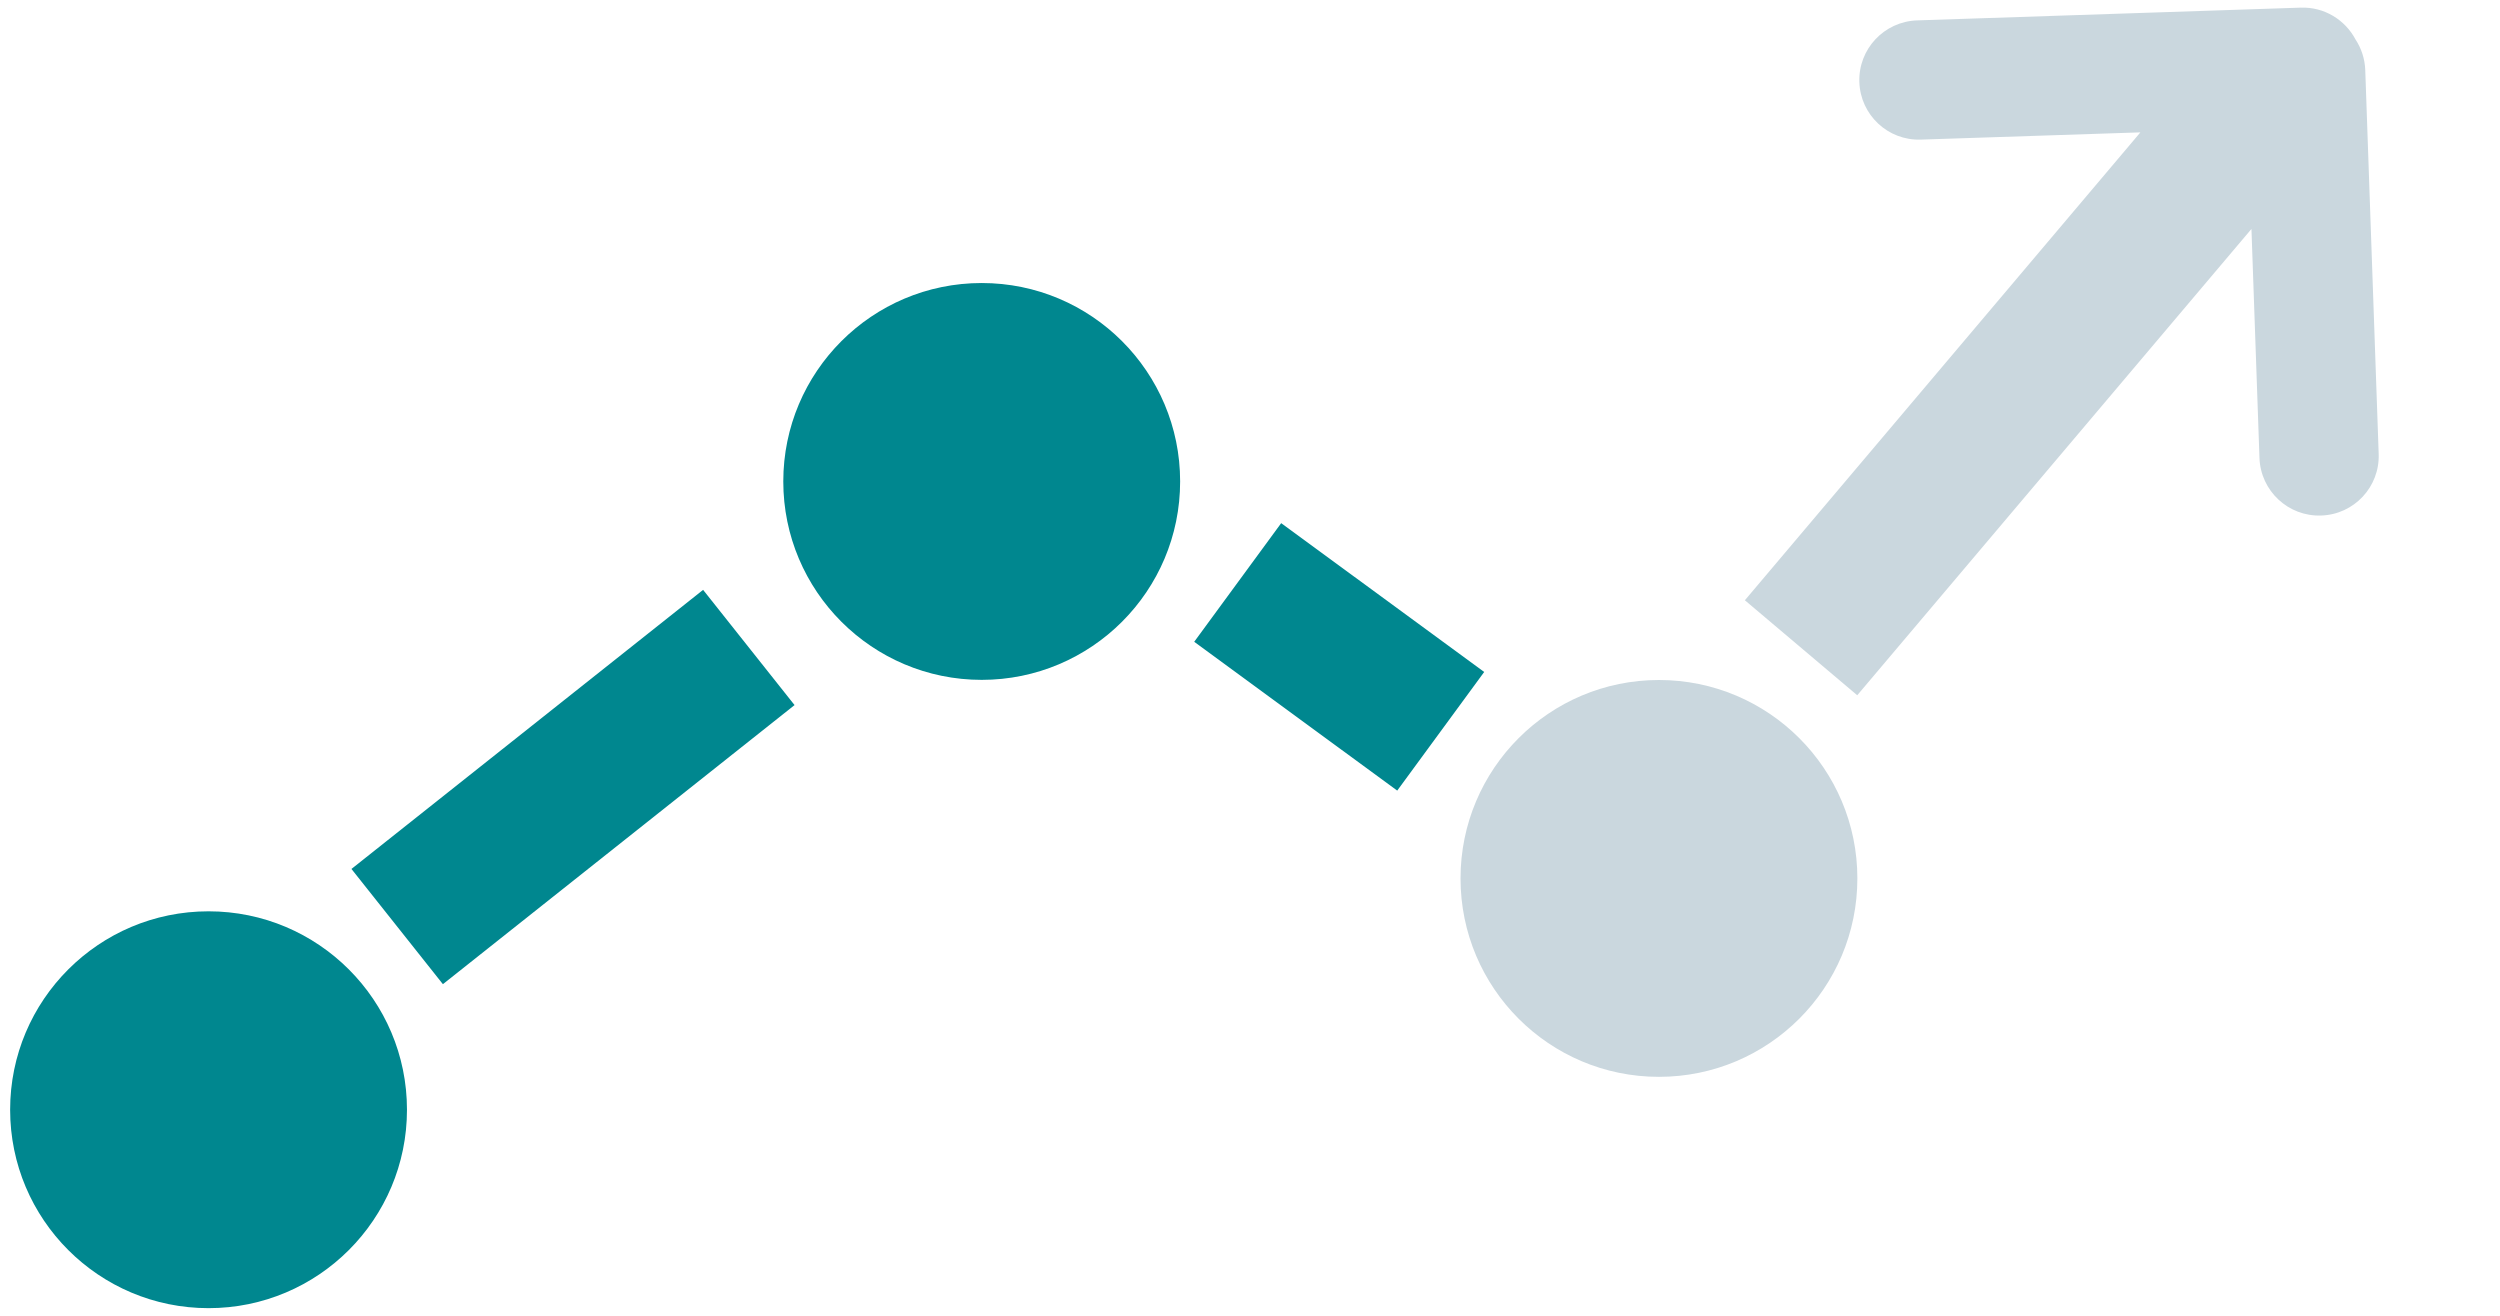 <svg width="19" height="10" viewBox="0 0 19 10" fill="none" xmlns="http://www.w3.org/2000/svg">
<rect x="2.671" y="6.604" width="3.412" height="1.118" transform="rotate(-38.437 2.671 6.604)" fill="#00878F"/>
<rect x="9.737" y="3.976" width="1.913" height="1.118" transform="rotate(36.244 9.737 3.976)" fill="#00878F"/>
<ellipse cx="1.585" cy="8.434" rx="1.508" ry="1.508" fill="#00878F"/>
<ellipse cx="7.461" cy="3.659" rx="1.508" ry="1.508" fill="#00878F"/>
<ellipse cx="12.608" cy="6.676" rx="1.508" ry="1.508" fill="#CAD7DE"/>
<path fill-rule="evenodd" clip-rule="evenodd" d="M14.131 0.623C14.123 0.373 14.319 0.164 14.569 0.155L17.486 0.058C17.665 0.052 17.823 0.151 17.902 0.3C17.946 0.367 17.973 0.447 17.976 0.533L18.078 3.45C18.087 3.7 17.891 3.91 17.641 3.918C17.391 3.927 17.181 3.731 17.172 3.481L17.111 1.74L14.115 5.284L13.261 4.562L16.267 1.006L14.599 1.061C14.349 1.07 14.139 0.874 14.131 0.623Z" fill="#CAD7DE"/>
</svg>
